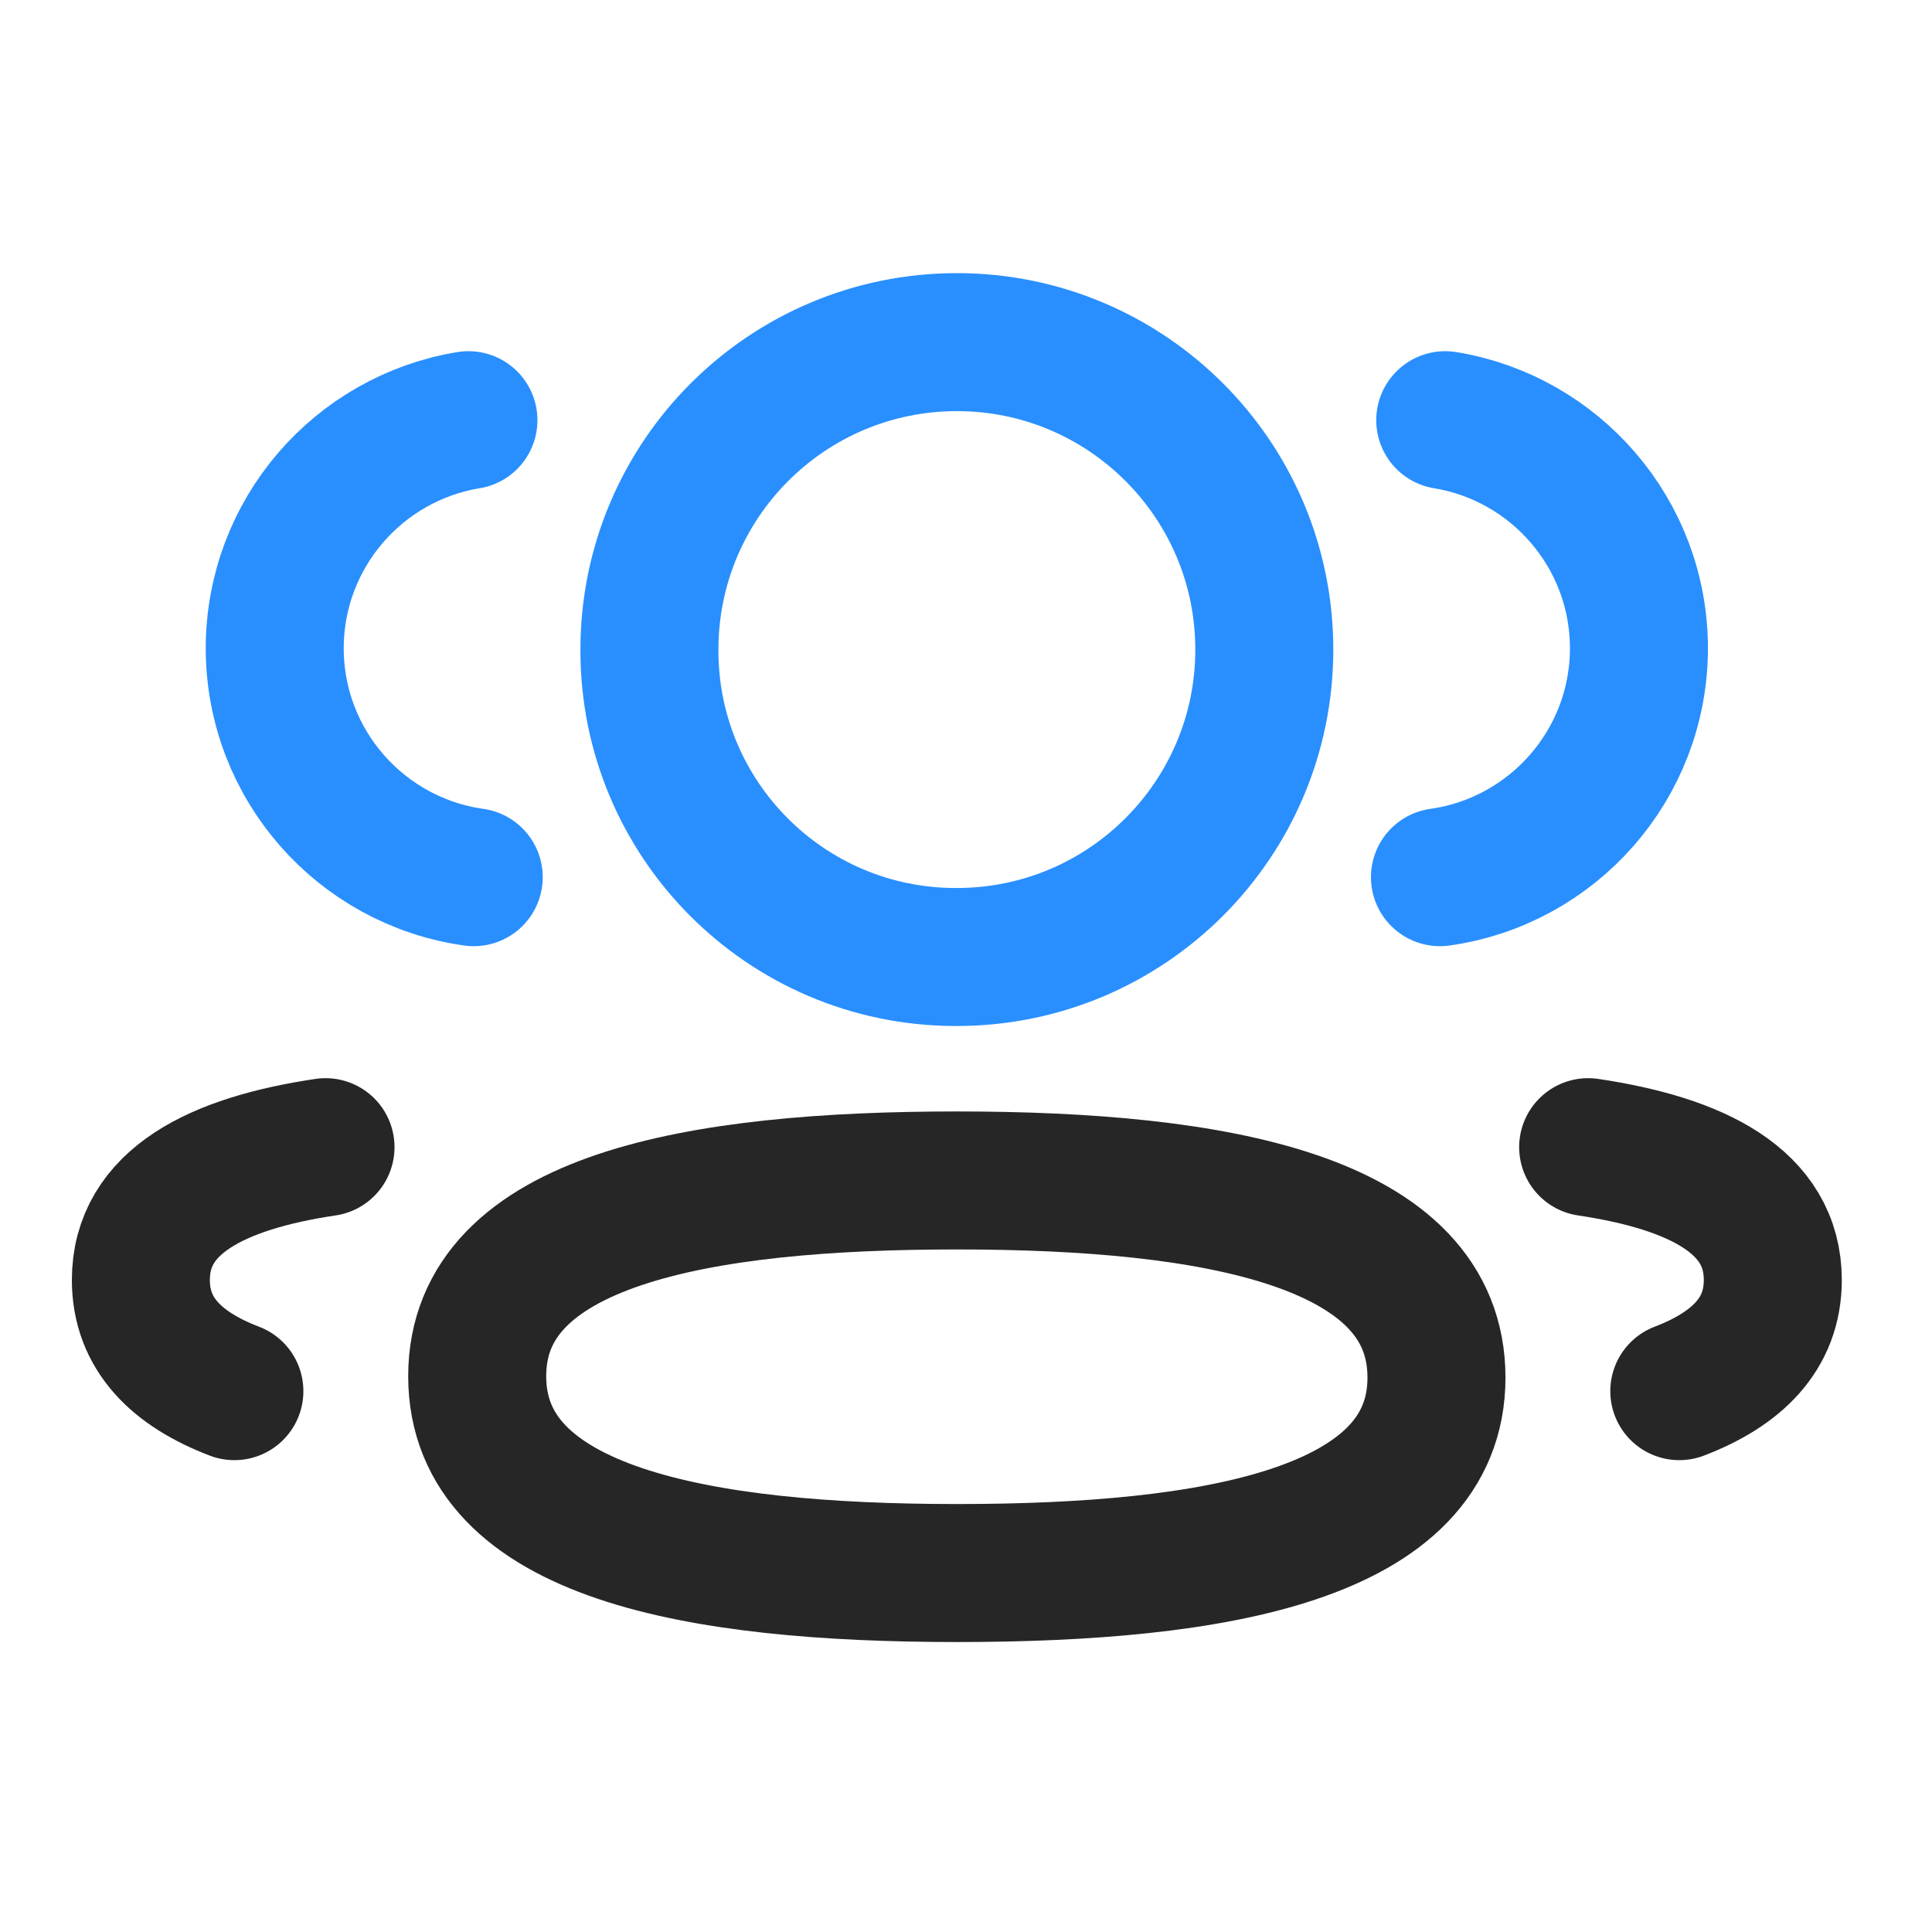 <svg width="35" height="35" viewBox="0 0 35 35" fill="none" xmlns="http://www.w3.org/2000/svg">
<g id="Iconly/Two-tone/3 User">
<g id="3 User">
<path id="Stroke 1" d="M26.086 15.891C28.121 15.605 29.687 13.861 29.691 11.748C29.691 9.665 28.173 7.939 26.182 7.612" stroke="#298FFE" stroke-width="2.5" stroke-linecap="round" stroke-linejoin="round"/>
<path id="Stroke 3" d="M28.771 20.782C30.741 21.076 32.116 21.766 32.116 23.188C32.116 24.166 31.468 24.802 30.422 25.202" stroke="#262626" stroke-width="2.5" stroke-linecap="round" stroke-linejoin="round"/>
<path id="Stroke 5" fill-rule="evenodd" clip-rule="evenodd" d="M17.335 21.385C12.648 21.385 8.645 22.095 8.645 24.931C8.645 27.766 12.623 28.497 17.335 28.497C22.022 28.497 26.023 27.794 26.023 24.956C26.023 22.118 22.047 21.385 17.335 21.385Z" stroke="#262626" stroke-width="2.5" stroke-linecap="round" stroke-linejoin="round"/>
<path id="Stroke 7" fill-rule="evenodd" clip-rule="evenodd" d="M17.335 17.337C20.41 17.337 22.904 14.844 22.904 11.767C22.904 8.691 20.41 6.198 17.335 6.198C14.259 6.198 11.765 8.691 11.765 11.767C11.754 14.832 14.228 17.326 17.294 17.337H17.335Z" stroke="#298FFE" stroke-width="2.5" stroke-linecap="round" stroke-linejoin="round"/>
<path id="Stroke 9" d="M8.582 15.891C6.546 15.605 4.981 13.861 4.977 11.748C4.977 9.665 6.495 7.939 8.486 7.612" stroke="#298FFE" stroke-width="2.5" stroke-linecap="round" stroke-linejoin="round"/>
<path id="Stroke 11" d="M5.897 20.782C3.927 21.076 2.552 21.766 2.552 23.188C2.552 24.166 3.199 24.802 4.246 25.202" stroke="#262626" stroke-width="2.5" stroke-linecap="round" stroke-linejoin="round"/>
</g>
</g>
</svg>
